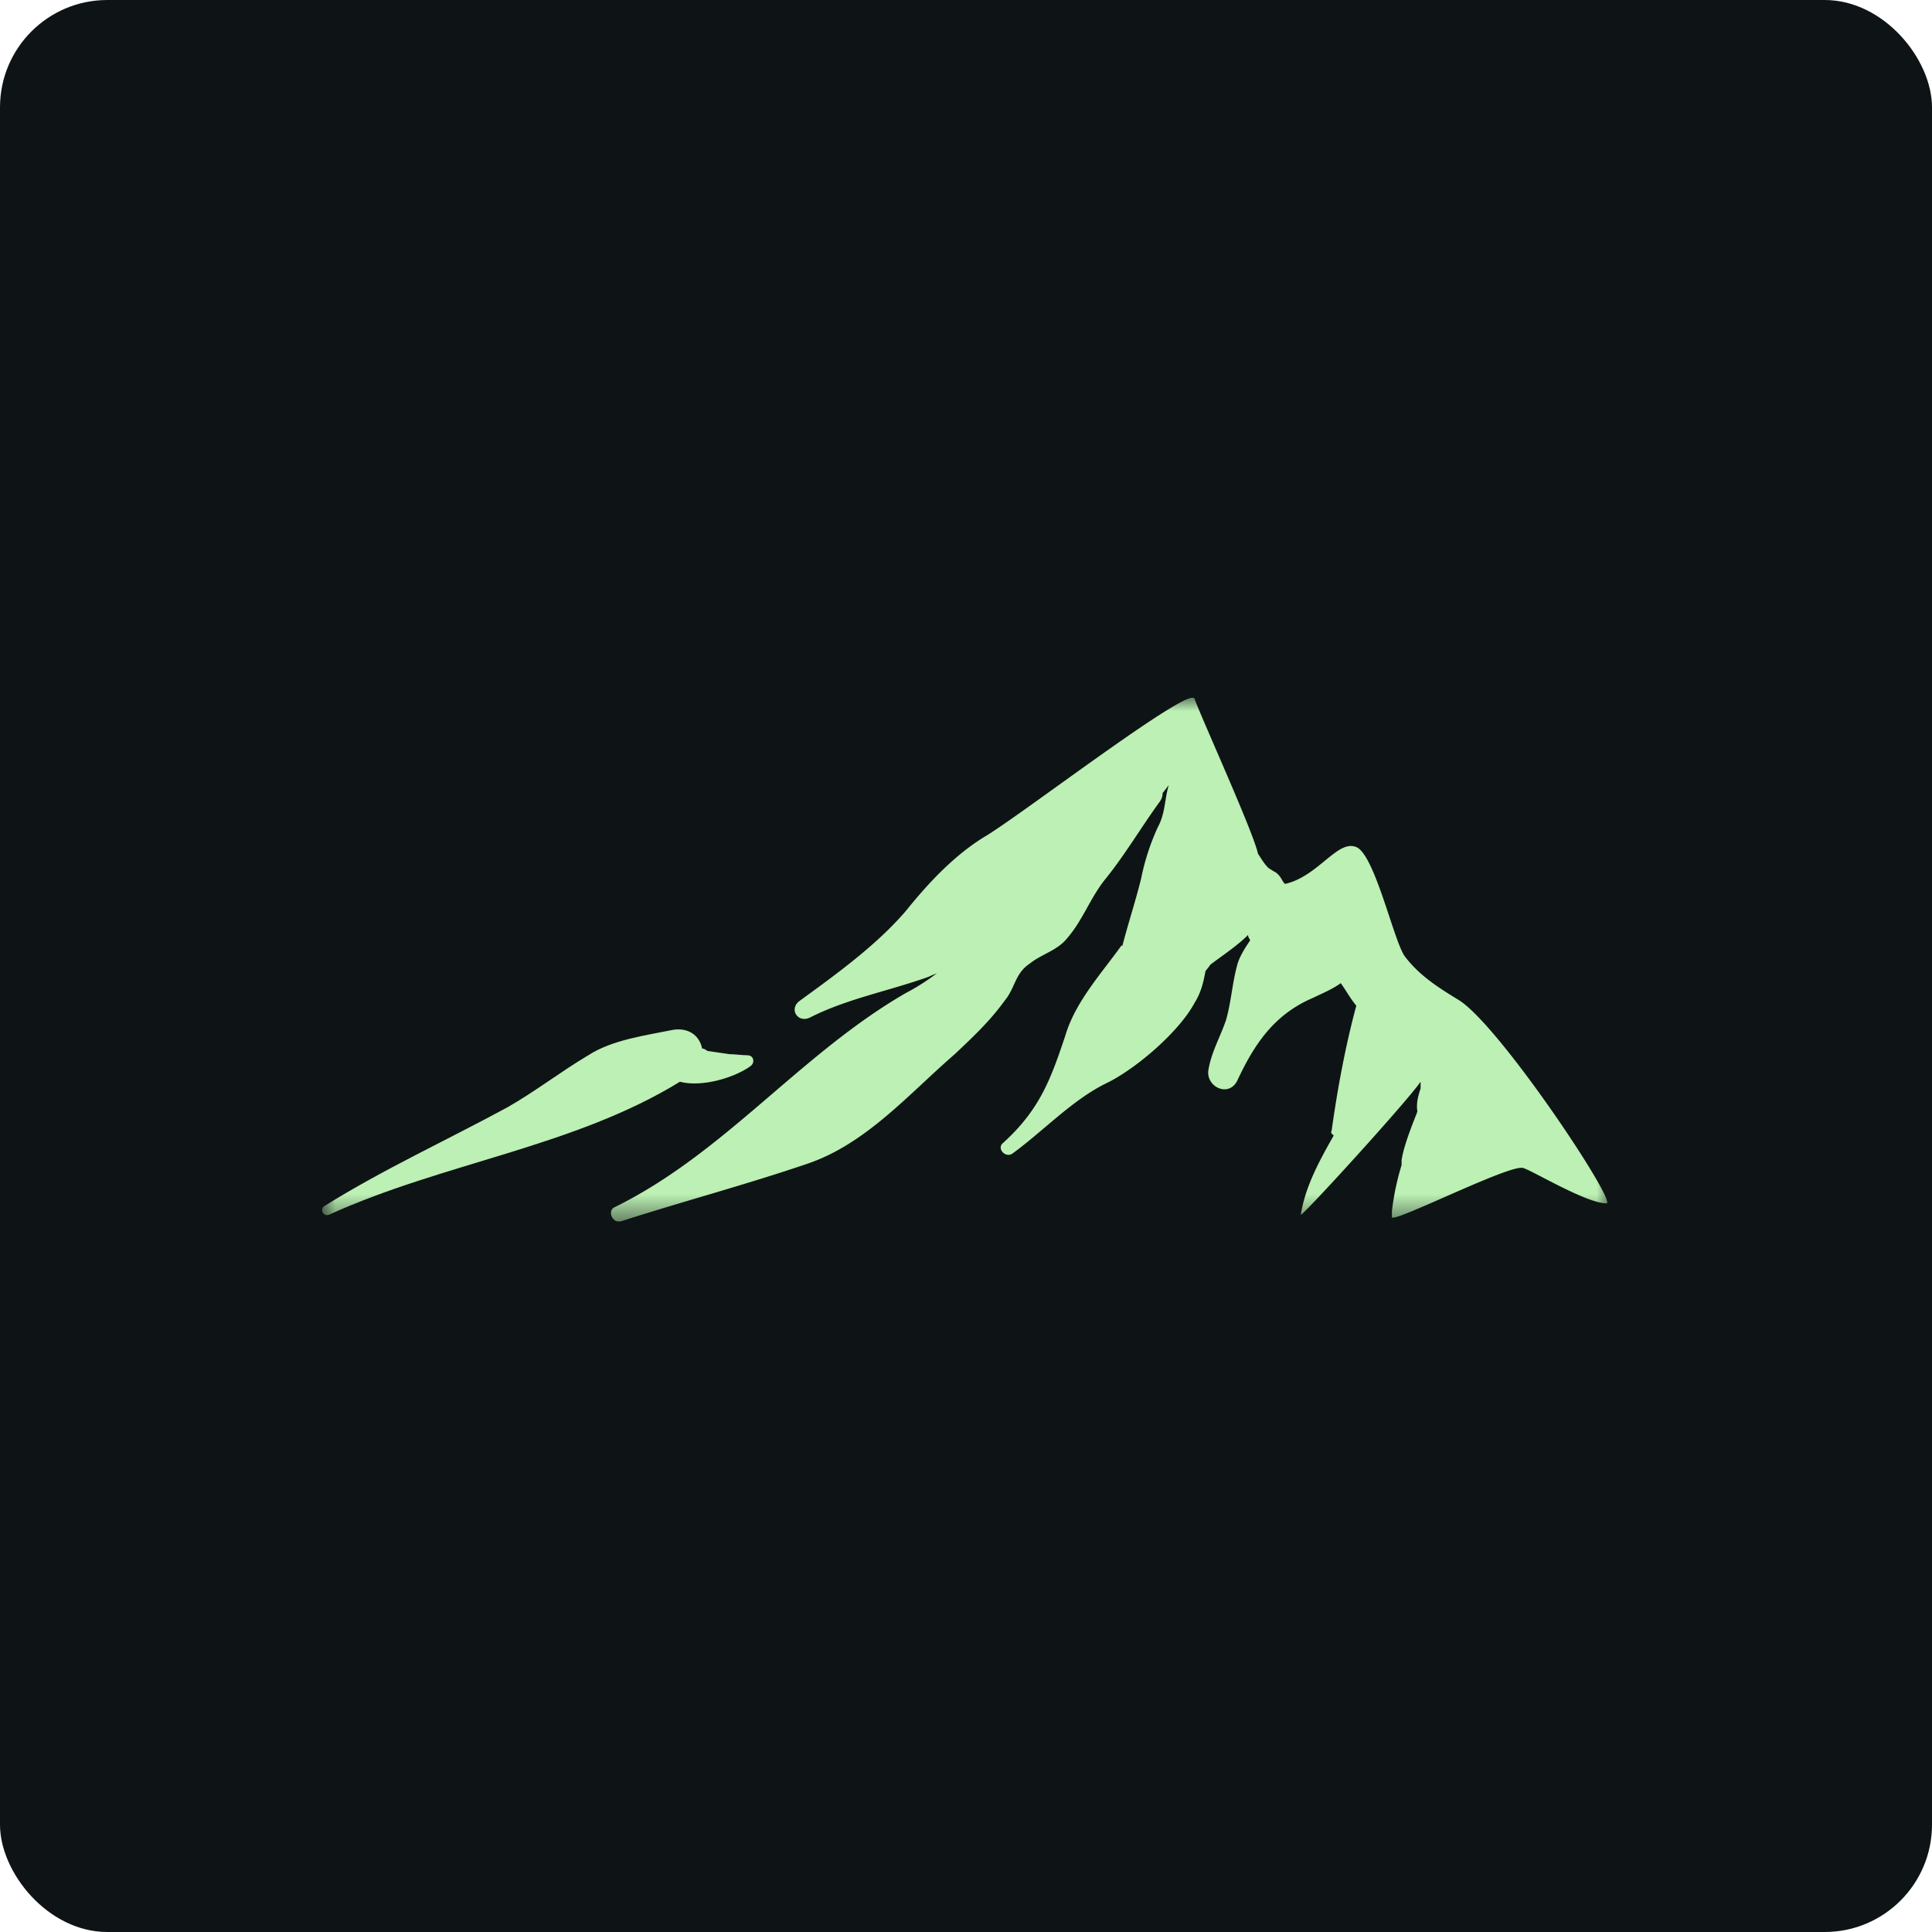 <svg width="72" height="72" viewBox="0 0 72 72" fill="none" xmlns="http://www.w3.org/2000/svg">
    <rect width="72" height="72" rx="4" fill="#0E1415" />
    <g clip-path="url(#a)">
        <mask id="b" style="mask-type:luminance" maskUnits="userSpaceOnUse" x="12" y="26" width="48"
            height="20">
            <path d="M12 26h48v19.525H12z" fill="#fff" />
        </mask>
        <g mask="url(#b)" fill="#BCF0B4">
            <path
                d="M27.844 39.326c-.2 0-.449-.04-.659-.04-.268-.041-.57-.08-.818-.12-.08-.05-.12-.09-.2-.09-.1-.49-.509-.78-1.068-.7-1.028.21-2.276.37-3.174.95-1.04.618-1.987 1.357-3.025 1.946-2.267 1.229-4.623 2.307-6.81 3.674-.198.12-.039.41.181.32 4.252-1.937 9.104-2.517 13.067-4.952.84.22 2.067-.17 2.627-.58.178-.12.139-.408-.12-.408" />
            <path
                d="M54.349 37.259c-.739-.45-1.447-.898-1.987-1.607-.41-.53-1.118-3.794-1.817-4.084s-1.407 1.079-2.636 1.369c-.059 0-.059-.05-.099-.09-.07-.12-.15-.28-.33-.37-.079-.04-.119-.08-.198-.12-.171-.16-.29-.379-.4-.54-.18-.827-2.066-4.96-2.367-5.78-.16-.498-6.179 4.124-7.716 5.082-1.188.7-2.186 1.767-3.045 2.835-1.108 1.288-2.596 2.356-3.953 3.345-.41.3-.08.829.369.629 1.367-.7 2.965-.999 4.442-1.527.08-.041.18-.08.3-.13a8 8 0 0 1-1.158.738c-3.953 2.286-6.728 5.95-10.842 7.977-.29.12-.1.618.23.529 2.326-.748 4.632-1.358 6.947-2.146 2.187-.739 3.785-2.606 5.482-4.074.699-.659 1.328-1.248 1.887-2.026.37-.45.37-.998.918-1.358.41-.33.919-.459 1.288-.828.679-.72.938-1.607 1.557-2.356.7-.87 1.309-1.897 1.967-2.806.1-.13.14-.24.14-.369.08-.09.16-.21.229-.29-.16.5-.12 1.039-.41 1.568a8.6 8.6 0 0 0-.617 1.896c-.2.819-.49 1.698-.7 2.516h-.04c-.739 1.029-1.717 2.097-2.086 3.345-.55 1.647-.958 2.766-2.316 4.002-.26.2.07.57.33.41 1.147-.829 2.255-2.026 3.543-2.645 1.078-.53 2.676-1.897 3.254-2.975.26-.41.34-.819.41-1.188.06-.08.14-.17.18-.24.49-.37.998-.7 1.407-1.108 0 .08.04.12.08.2-.22.32-.419.648-.489.938-.18.659-.22 1.358-.41 2.026-.209.62-.549 1.199-.659 1.867-.099.619.74 1.039 1.07.41.638-1.368 1.377-2.476 2.824-3.095.37-.179.739-.33 1.038-.55.21.29.36.58.58.839-.41 1.518-.7 3.095-.919 4.653-.04.09 0 .13.08.18-.53.938-1.058 1.887-1.229 2.954 0 .13 3.924-4.173 4.463-4.951v.25c-.08.249-.169.528-.12.858 0 .04-.508 1.198-.588 1.827v.17a9.6 9.6 0 0 0-.36 1.716v.22c-.04.28 4.403-1.986 4.892-1.827.33.09 2.356 1.318 3.105 1.318.42 0-4.003-6.669-5.521-7.587" />
        </g>
    </g>
    <defs>
        <clipPath id="a">
            <path fill="#fff" d="M12 26h48v19.525H12z" />
        </clipPath>
    </defs>
</svg>